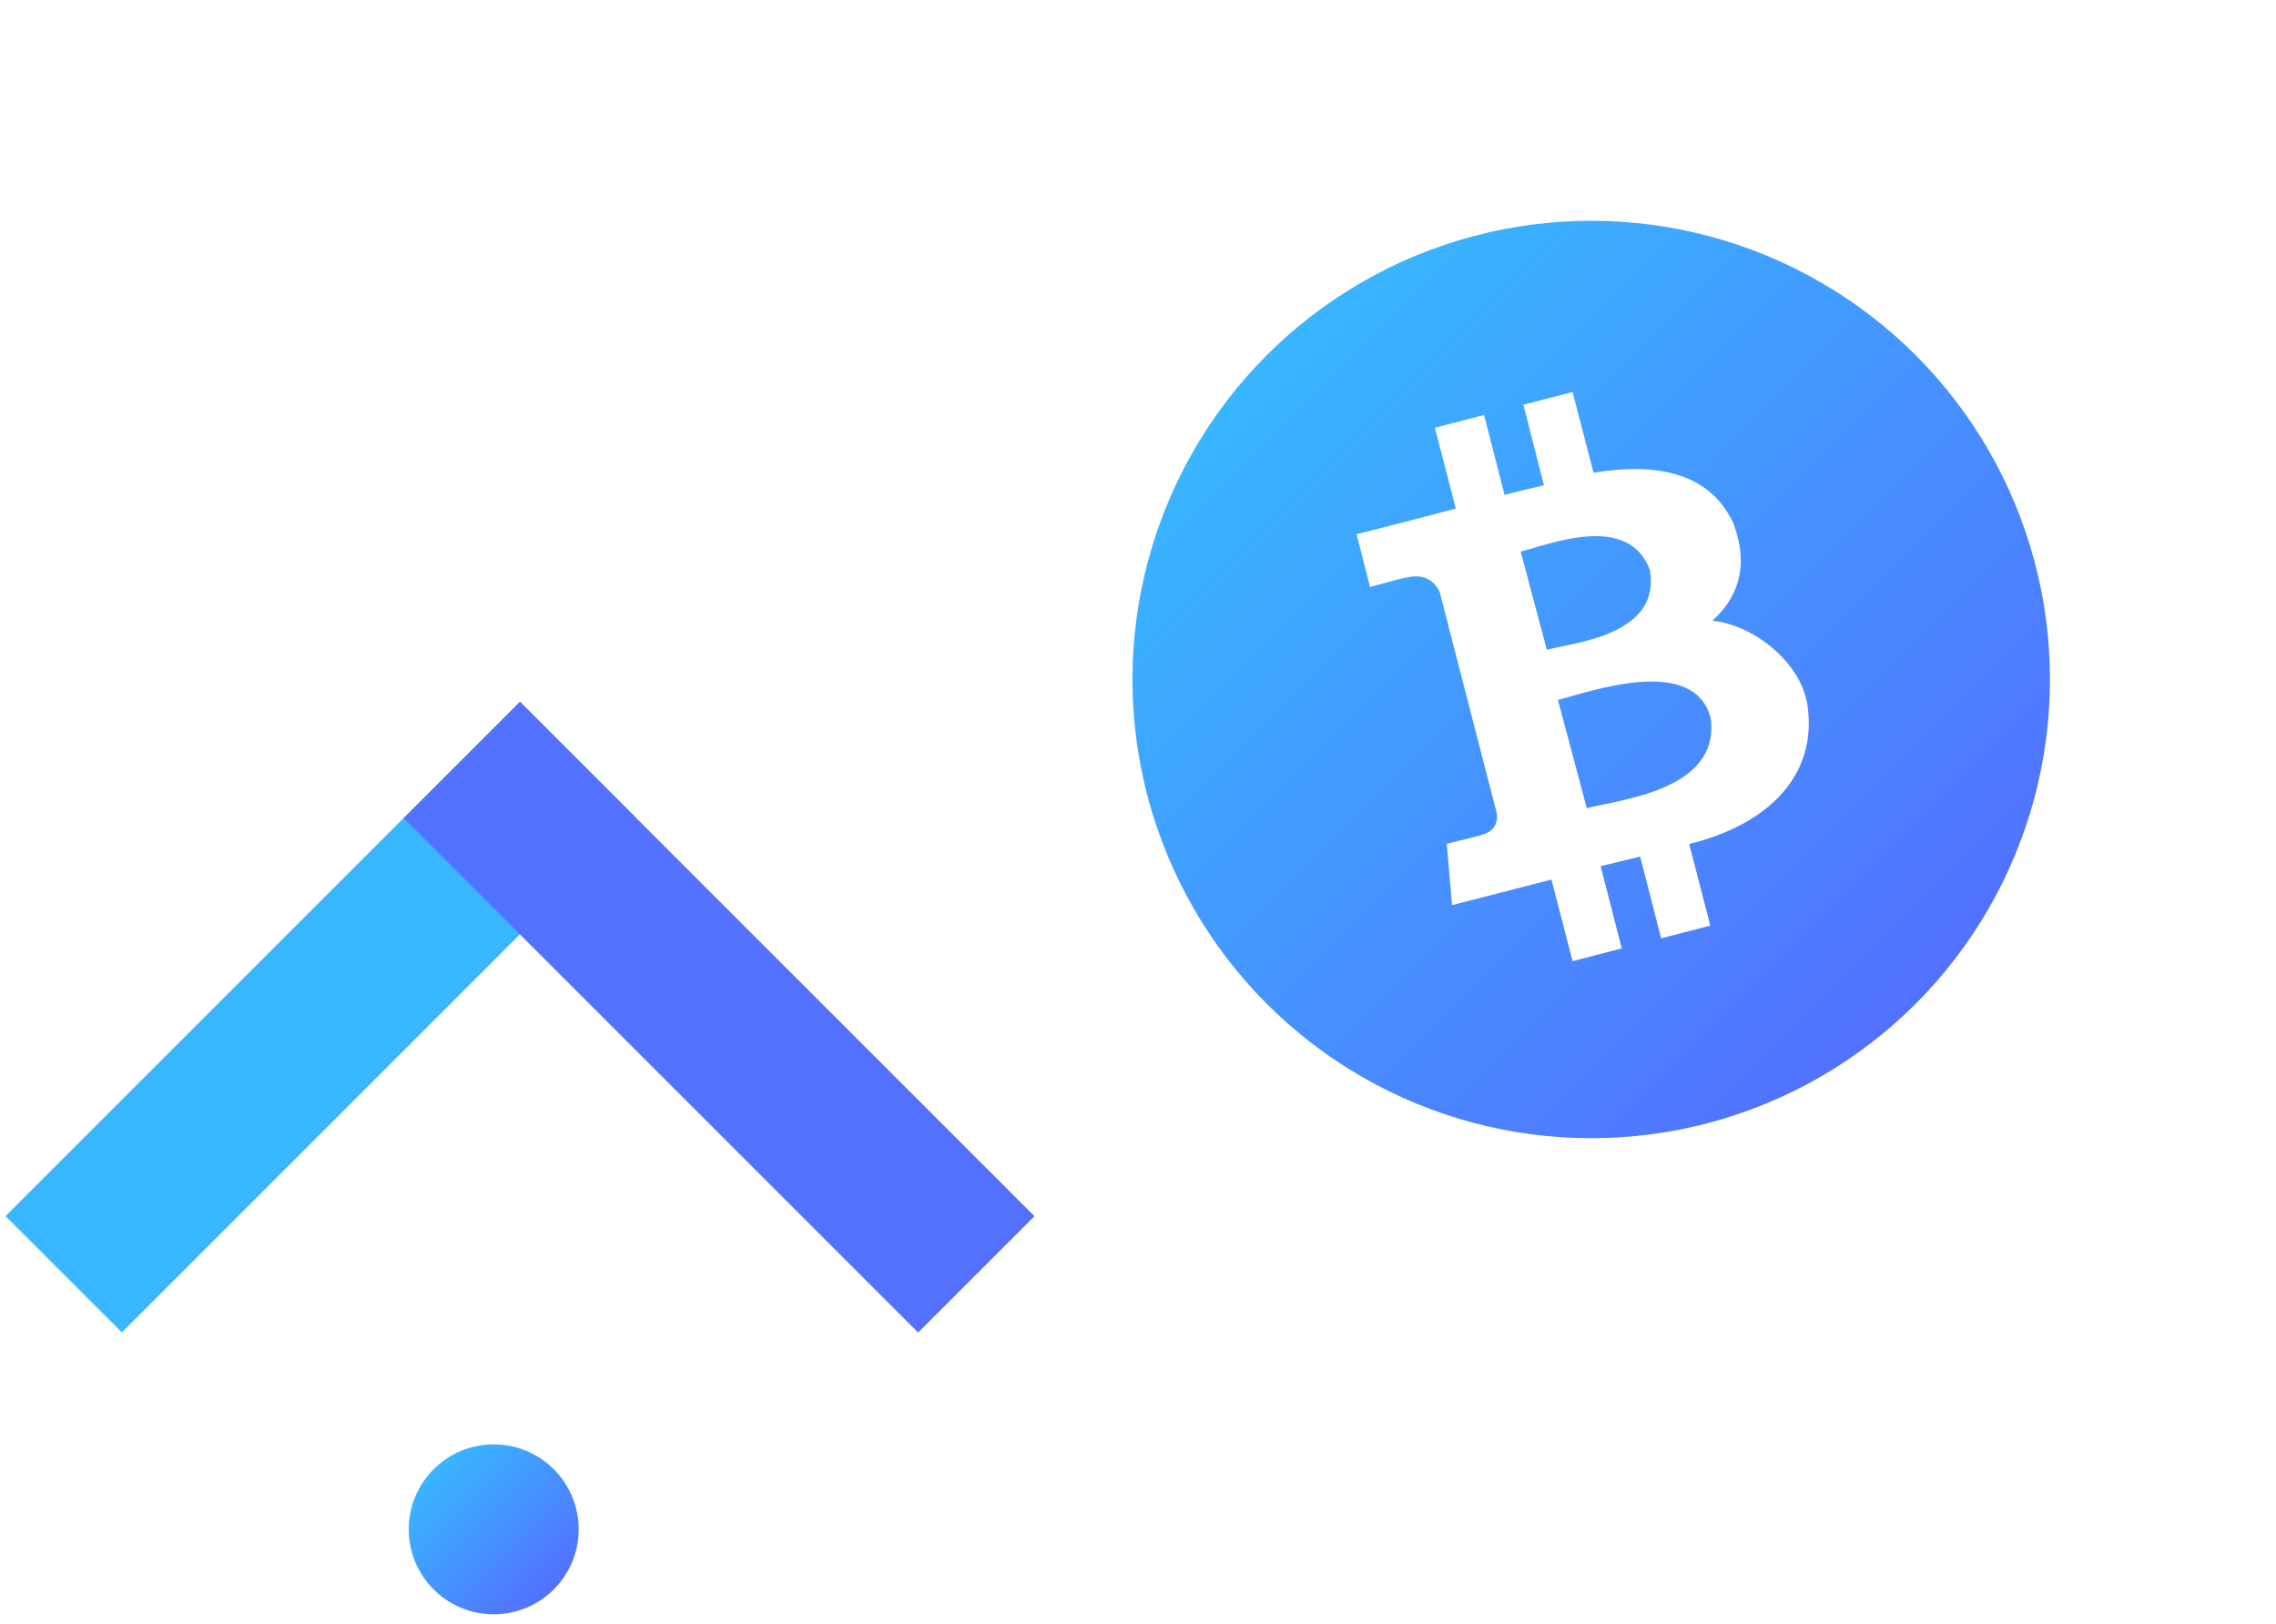 <?xml version="1.0" encoding="UTF-8"?>
<svg id="Layer_1" xmlns="http://www.w3.org/2000/svg" xmlns:xlink="http://www.w3.org/1999/xlink" version="1.1" viewBox="0 0 1087.5 776.2">
  <!-- Generator: Adobe Illustrator 29.3.1, SVG Export Plug-In . SVG Version: 2.1.0 Build 151)  -->
  <defs>
    <style>
      .st0 {
        mask: url(#mask);
      }

      .st1 {
        fill: url(#linear-gradient1);
      }

      .st2 {
        fill: none;
        stroke: #fff;
        stroke-miterlimit: 10;
        stroke-width: 70px;
      }

      .st3 {
        fill: url(#linear-gradient);
      }

      .st4 {
        filter: url(#luminosity-invert-noclip);
      }

      .st5 {
        fill: #fff;
      }

      .st6 {
        fill: #5271ff;
      }

      .st7 {
        fill: #38b6ff;
      }
    </style>
    <linearGradient id="linear-gradient" x1="207.2" y1="80.7" x2="264.7" y2="23.3" gradientTransform="translate(0 782.8) scale(1 -1)" gradientUnits="userSpaceOnUse">
      <stop offset="0" stop-color="#38b6ff"/>
      <stop offset="1" stop-color="#5271ff"/>
    </linearGradient>
    <filter id="luminosity-invert-noclip" x="436.6" y=".8" width="654.9" height="645.6" color-interpolation-filters="sRGB" filterUnits="userSpaceOnUse">
      <feColorMatrix result="cm" values="-1 0 0 0 1 0 -1 0 0 1 0 0 -1 0 1 0 0 0 1 0"/>
      <feFlood flood-color="#fff" result="bg"/>
      <feBlend in="cm" in2="bg"/>
    </filter>
    <mask id="mask" x="436.6" y=".8" width="654.9" height="645.6" maskUnits="userSpaceOnUse">
      <g class="st4">
        <rect class="st5" x="436.6" y="296.2" width="654.9" height="54.7"/>
      </g>
    </mask>
    <linearGradient id="linear-gradient1" x1="605.3" y1="613.1" x2="915.3" y2="303.1" xlink:href="#linear-gradient"/>
  </defs>
  <g>
    <path class="st5" d="M358.5,763.4c-8.7-8.5-13.1-19.3-13.1-32.5s4.4-24,13.1-32.6,19.4-12.8,32.2-12.8,17.2,2.1,24.3,6.2c7.1,4.1,12.4,10.1,16.1,18.1h-11c-2.8-5.3-6.7-9.3-11.9-12.1-5.2-2.8-11-4.3-17.5-4.3-10.4,0-19,3.4-25.8,10.3s-10.2,15.9-10.2,27.2,3.4,20.3,10.2,27.2,15.4,10.3,25.8,10.3,12.4-1.4,17.5-4.3c5.2-2.9,9.1-6.9,11.9-12.2h11c-3.6,7.9-9,13.9-16.1,18s-15.2,6.2-24.3,6.2-23.4-4.3-32.2-12.8h0Z"/>
    <path class="st5" d="M576.6,775.3l-7.5-20.8h-41.5l-7.6,20.8h-9l32.8-89h9.3l32.6,89h-9.1ZM530.2,747.3h36.2l-18-49.8-18.2,49.8Z"/>
    <path class="st5" d="M671.9,709.7c0,3.5.9,6.4,2.8,8.6,1.8,2.2,4.2,3.9,7.1,5,2.9,1.1,6.2,2,9.7,2.8s7.1,1.6,10.6,2.6c3.5.9,6.8,2.2,9.7,3.7s5.3,3.8,7.1,6.9c1.9,3.1,2.8,6.9,2.8,11.5,0,6.8-2.5,12.7-7.6,17.8s-12,7.6-20.8,7.6-16-2-21.5-5.9c-5.5-4-8.3-9.3-8.3-16h9.5c.3,4.1,2.1,7.5,5.3,10.3,3.2,2.7,7.9,4.1,14.3,4.1s11.3-1.6,15.1-4.9c3.7-3.3,5.6-7.3,5.6-12.2s-1.7-8.5-5.2-11c-3.4-2.4-7.6-4.1-12.4-5.1-4.8-.9-9.7-2-14.6-3.3-4.9-1.3-9-3.7-12.5-7.3-3.4-3.6-5.1-8.9-5.1-15.7s2.6-12.5,7.7-17c5.1-4.5,11.9-6.7,20.3-6.7s15,1.9,19.8,5.8c4.8,3.9,7.7,9,8.8,15.5h-10.2c-.3-3.6-2.2-6.8-5.4-9.5-3.3-2.7-7.7-4.1-13.4-4.1s-10.3,1.4-13.8,4.3c-3.5,2.8-5.3,7-5.3,12.4v-.2h0Z"/>
    <path class="st5" d="M859.1,686.3h9v89h-9v-41.1h-47.7v41.1h-9v-89h9v40.6h47.7v-40.6Z"/>
    <circle class="st3" cx="235.9" cy="730.8" r="40.6"/>
  </g>
  <g>
    <g>
      <g>
        <rect class="st7" x="-20.5" y="446.8" width="347.6" height="78.6" transform="translate(-298.8 250.7) rotate(-45)"/>
        <rect class="st6" x="304.3" y="312.3" width="78.6" height="347.6" transform="translate(-243.1 385.3) rotate(-45)"/>
      </g>
      <g>
        <rect class="st5" x="114.1" y="-12.8" width="78.6" height="347.6" transform="translate(-68.9 155.6) rotate(-45)"/>
        <rect class="st5" x="169.7" y="121.7" width="347.6" height="78.6" transform="translate(-13.3 290.1) rotate(-45)"/>
      </g>
    </g>
    <g class="st0">
      <circle class="st2" cx="760.3" cy="323.6" r="287.8"/>
    </g>
    <g>
      <circle class="st1" cx="760.3" cy="324.7" r="219.2"/>
      <path id="symbol" class="st5" d="M828.7,251.1c-11-25-36.3-30.3-67.3-25.2l-10-38.6-23.5,6.1,9.8,38.5c-6.2,1.5-12.5,2.9-18.8,4.6l-9.8-38.2-23.5,6.1,10,38.6c-5.1,1.5-47.4,12.3-47.4,12.3l6.4,25.2s17.3-4.8,17.1-4.4c9.5-2.5,14.1,2.3,16.2,6.8l27.3,105.8c.4,3.1-.2,8.3-6.8,10.1.4.2-17.1,4.4-17.1,4.4l2.5,29.3s42-10.7,47.5-12.2l10.1,39,23.5-6.1-10.1-39.3c6.4-1.5,12.7-3.1,18.9-4.6l10,39.1,23.5-6.1-10.1-39c36.1-8.8,61.7-31.6,56.5-66.5-3.4-21.1-26.3-38.2-45.4-40.2,11.7-10.4,17.7-25.6,10.4-45.4h0ZM817.4,343.2c4.6,34.5-43.3,38.8-59.2,43l-13.8-51.7c15.9-4.2,65.1-21.7,73,8.7ZM788.4,272.8c5,30.7-36.1,34.2-49.3,37.7l-12.5-46.9c13.3-3.3,51.9-19.2,61.9,9.3h0Z"/>
    </g>
  </g>
</svg>